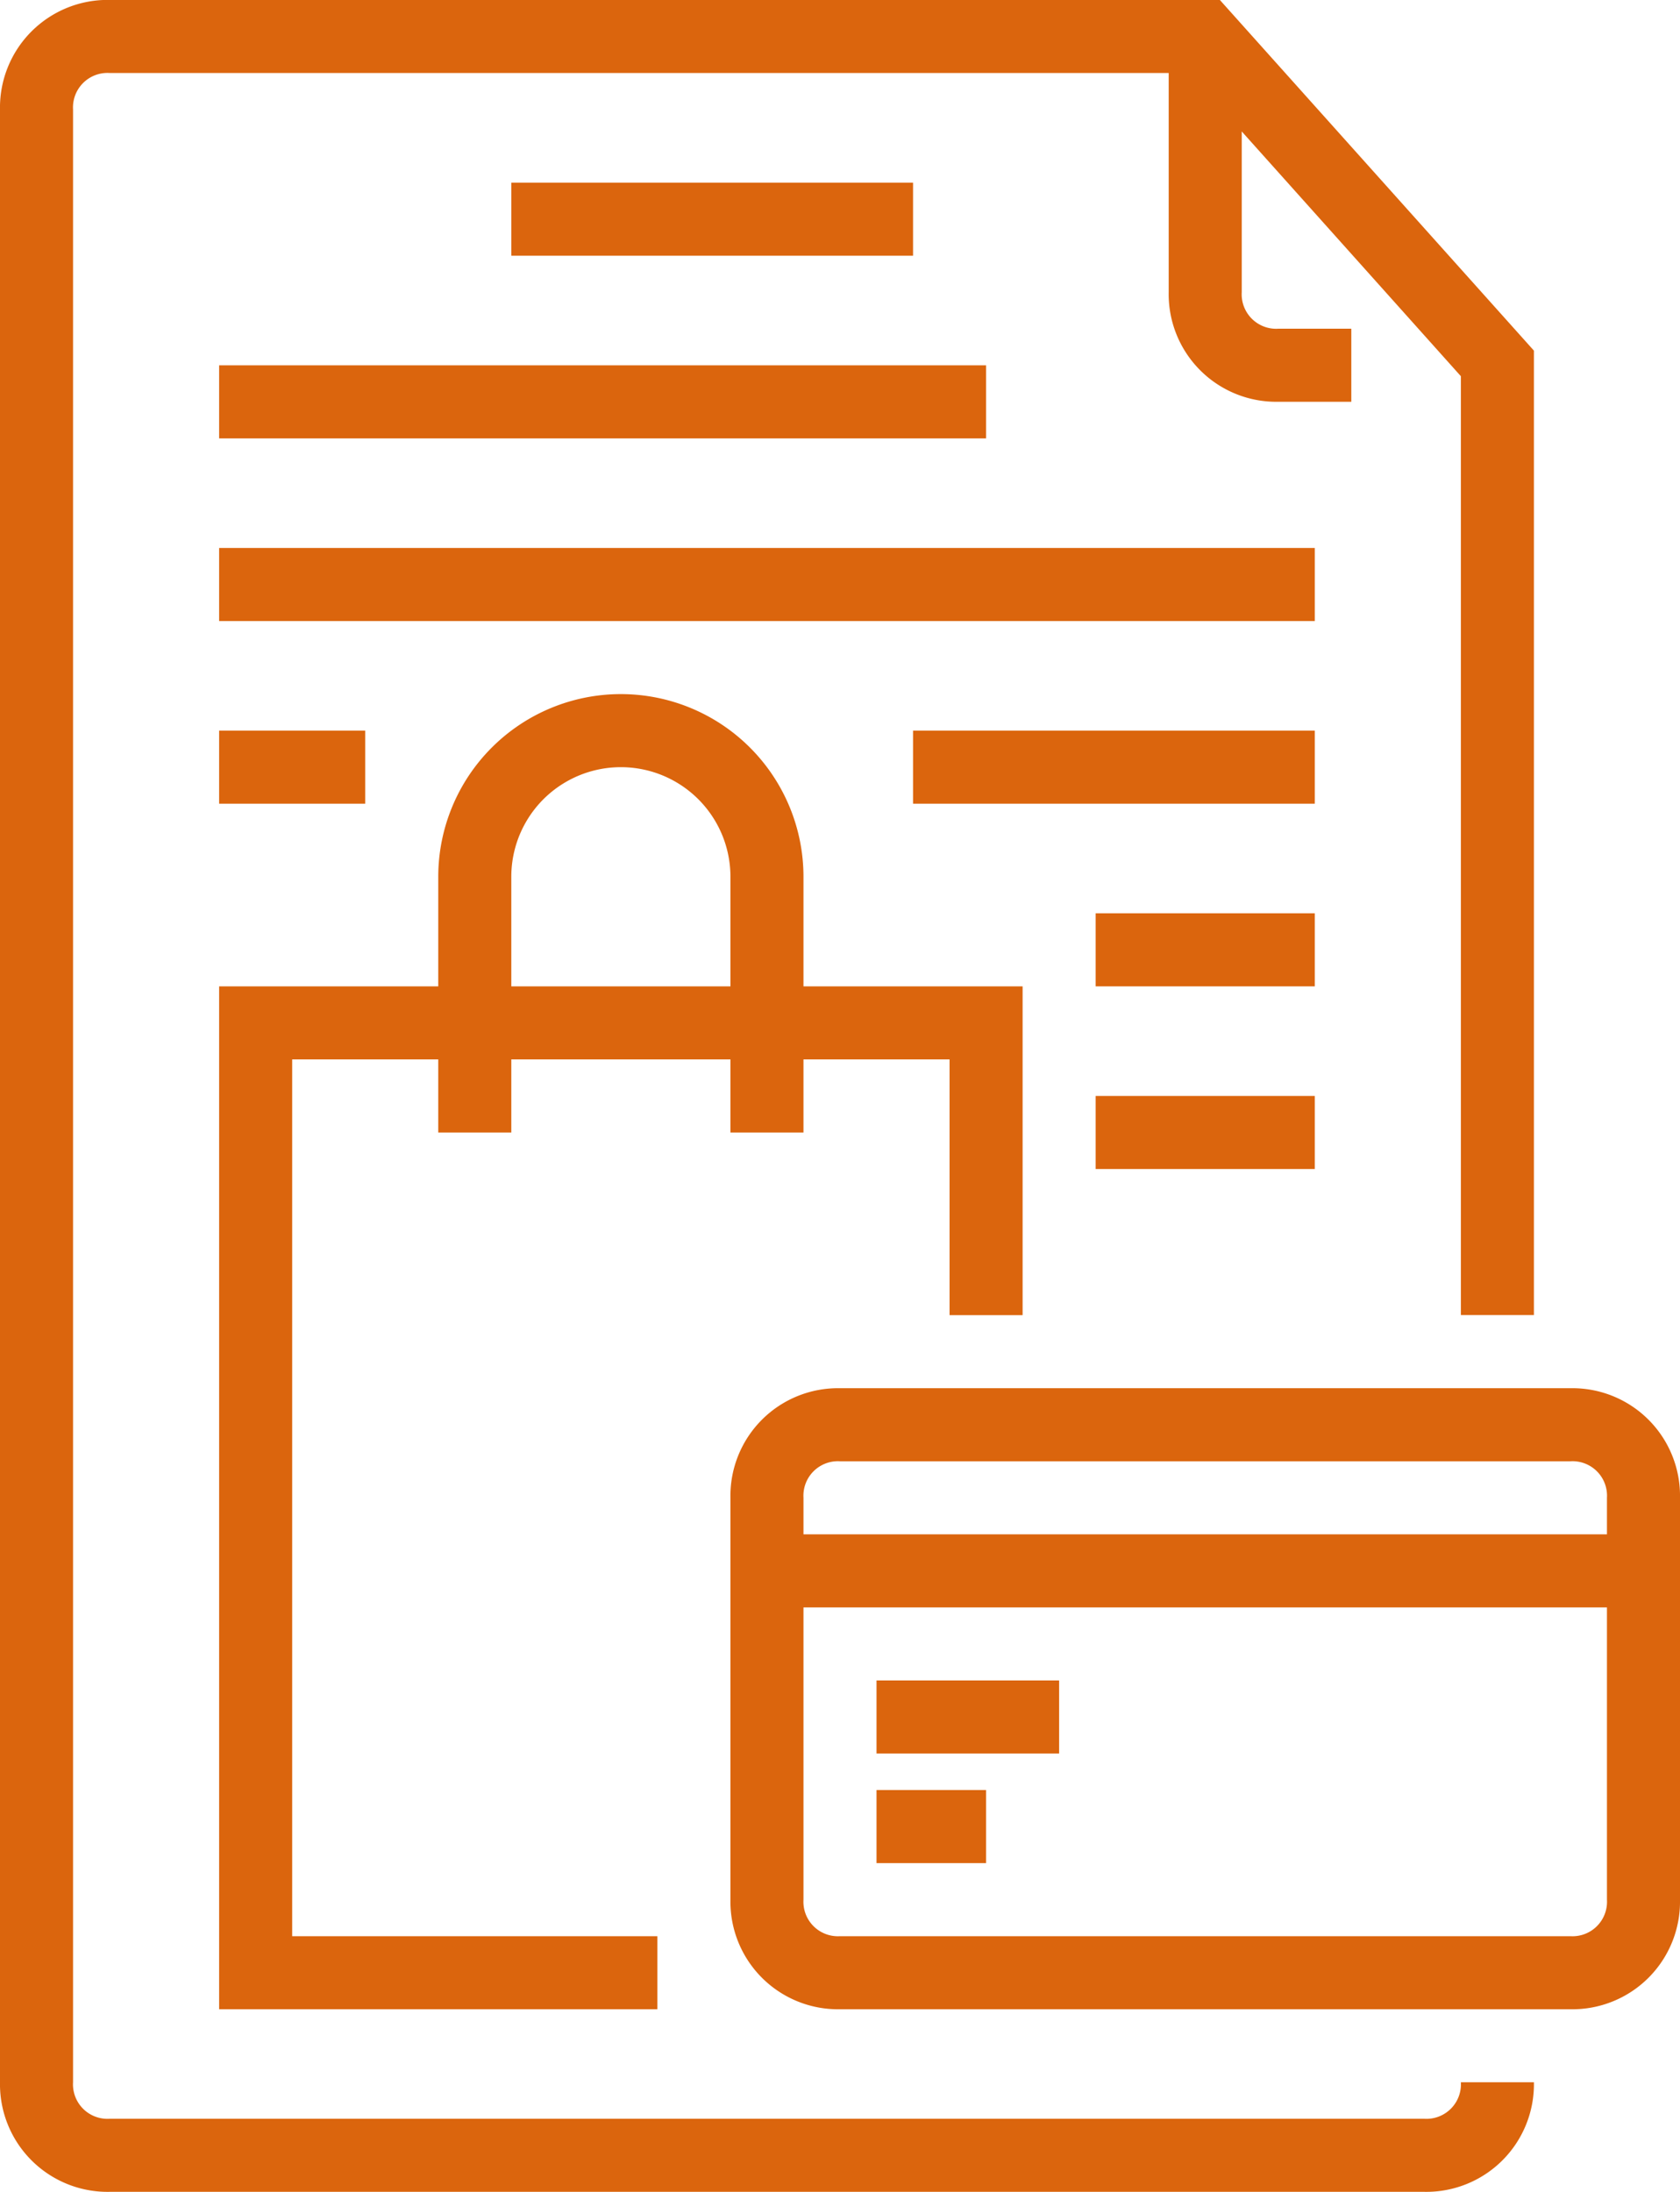 <svg xmlns="http://www.w3.org/2000/svg" width="23" height="30" viewBox="0 0 23 30">
  <g id="term" transform="translate(0 -0.001)">
    <path id="Path_3957" data-name="Path 3957" d="M59,160.5V156H56v-1.5a2.5,2.5,0,0,0-5,0V156H48v14h6v-1H49V157h2v1h1v-1h3v1h1v-1h2v3.5ZM55,156H52v-1.5a1.5,1.5,0,0,1,3,0Zm0,0" transform="translate(-45 -142.499)" fill="#db650d"/>
    <path id="Path_3958" data-name="Path 3958" d="M19.5,29H1.5a.472.472,0,0,1-.5-.5V1.5A.472.472,0,0,1,1.5,1H16V4a1.473,1.473,0,0,0,1.5,1.5h1v-1h-1A.472.472,0,0,1,17,4V1.8l3,3.35V18h1V4.8L16.7,0H1.5A1.473,1.473,0,0,0,0,1.5v27A1.473,1.473,0,0,0,1.5,30h18A1.473,1.473,0,0,0,21,28.5H20a.472.472,0,0,1-.5.5Zm0,0" fill="#db650d"/>
    <path id="Path_3959" data-name="Path 3959" d="M112,40h5.5v1H112Zm0,0" transform="translate(-105 -37.499)" fill="#db650d"/>
    <path id="Path_3960" data-name="Path 3960" d="M48,80H58.5v1H48Zm0,0" transform="translate(-45 -74.999)" fill="#db650d"/>
    <path id="Path_3961" data-name="Path 3961" d="M48,120H63v1H48Zm0,0" transform="translate(-45 -112.499)" fill="#db650d"/>
    <path id="Path_3962" data-name="Path 3962" d="M200,160h5.5v1H200Zm0,0" transform="translate(-187.5 -149.999)" fill="#db650d"/>
    <path id="Path_3963" data-name="Path 3963" d="M240,200h3v1h-3Zm0,0" transform="translate(-225 -187.499)" fill="#db650d"/>
    <path id="Path_3964" data-name="Path 3964" d="M240,240h3v1h-3Zm0,0" transform="translate(-225 -224.999)" fill="#db650d"/>
    <path id="Path_3965" data-name="Path 3965" d="M48,160h2v1H48Zm0,0" transform="translate(-45 -149.999)" fill="#db650d"/>
    <path id="Path_3966" data-name="Path 3966" d="M192,368h2.5v1H192Zm0,0" transform="translate(-180 -344.999)" fill="#db650d"/>
    <path id="Path_3967" data-name="Path 3967" d="M192,392h1.5v1H192Zm0,0" transform="translate(-180 -367.499)" fill="#db650d"/>
    <path id="Path_3968" data-name="Path 3968" d="M171.5,304h-10a1.473,1.473,0,0,0-1.5,1.5V311a1.473,1.473,0,0,0,1.5,1.5h10A1.473,1.473,0,0,0,173,311v-5.5A1.473,1.473,0,0,0,171.5,304Zm.5,7a.472.472,0,0,1-.5.5h-10a.472.472,0,0,1-.5-.5v-4h11Zm0-5H161v-.5a.472.472,0,0,1,.5-.5h10a.472.472,0,0,1,.5.5Zm0,0" transform="translate(-150 -284.999)" fill="#db650d"/>
  </g>
</svg>
